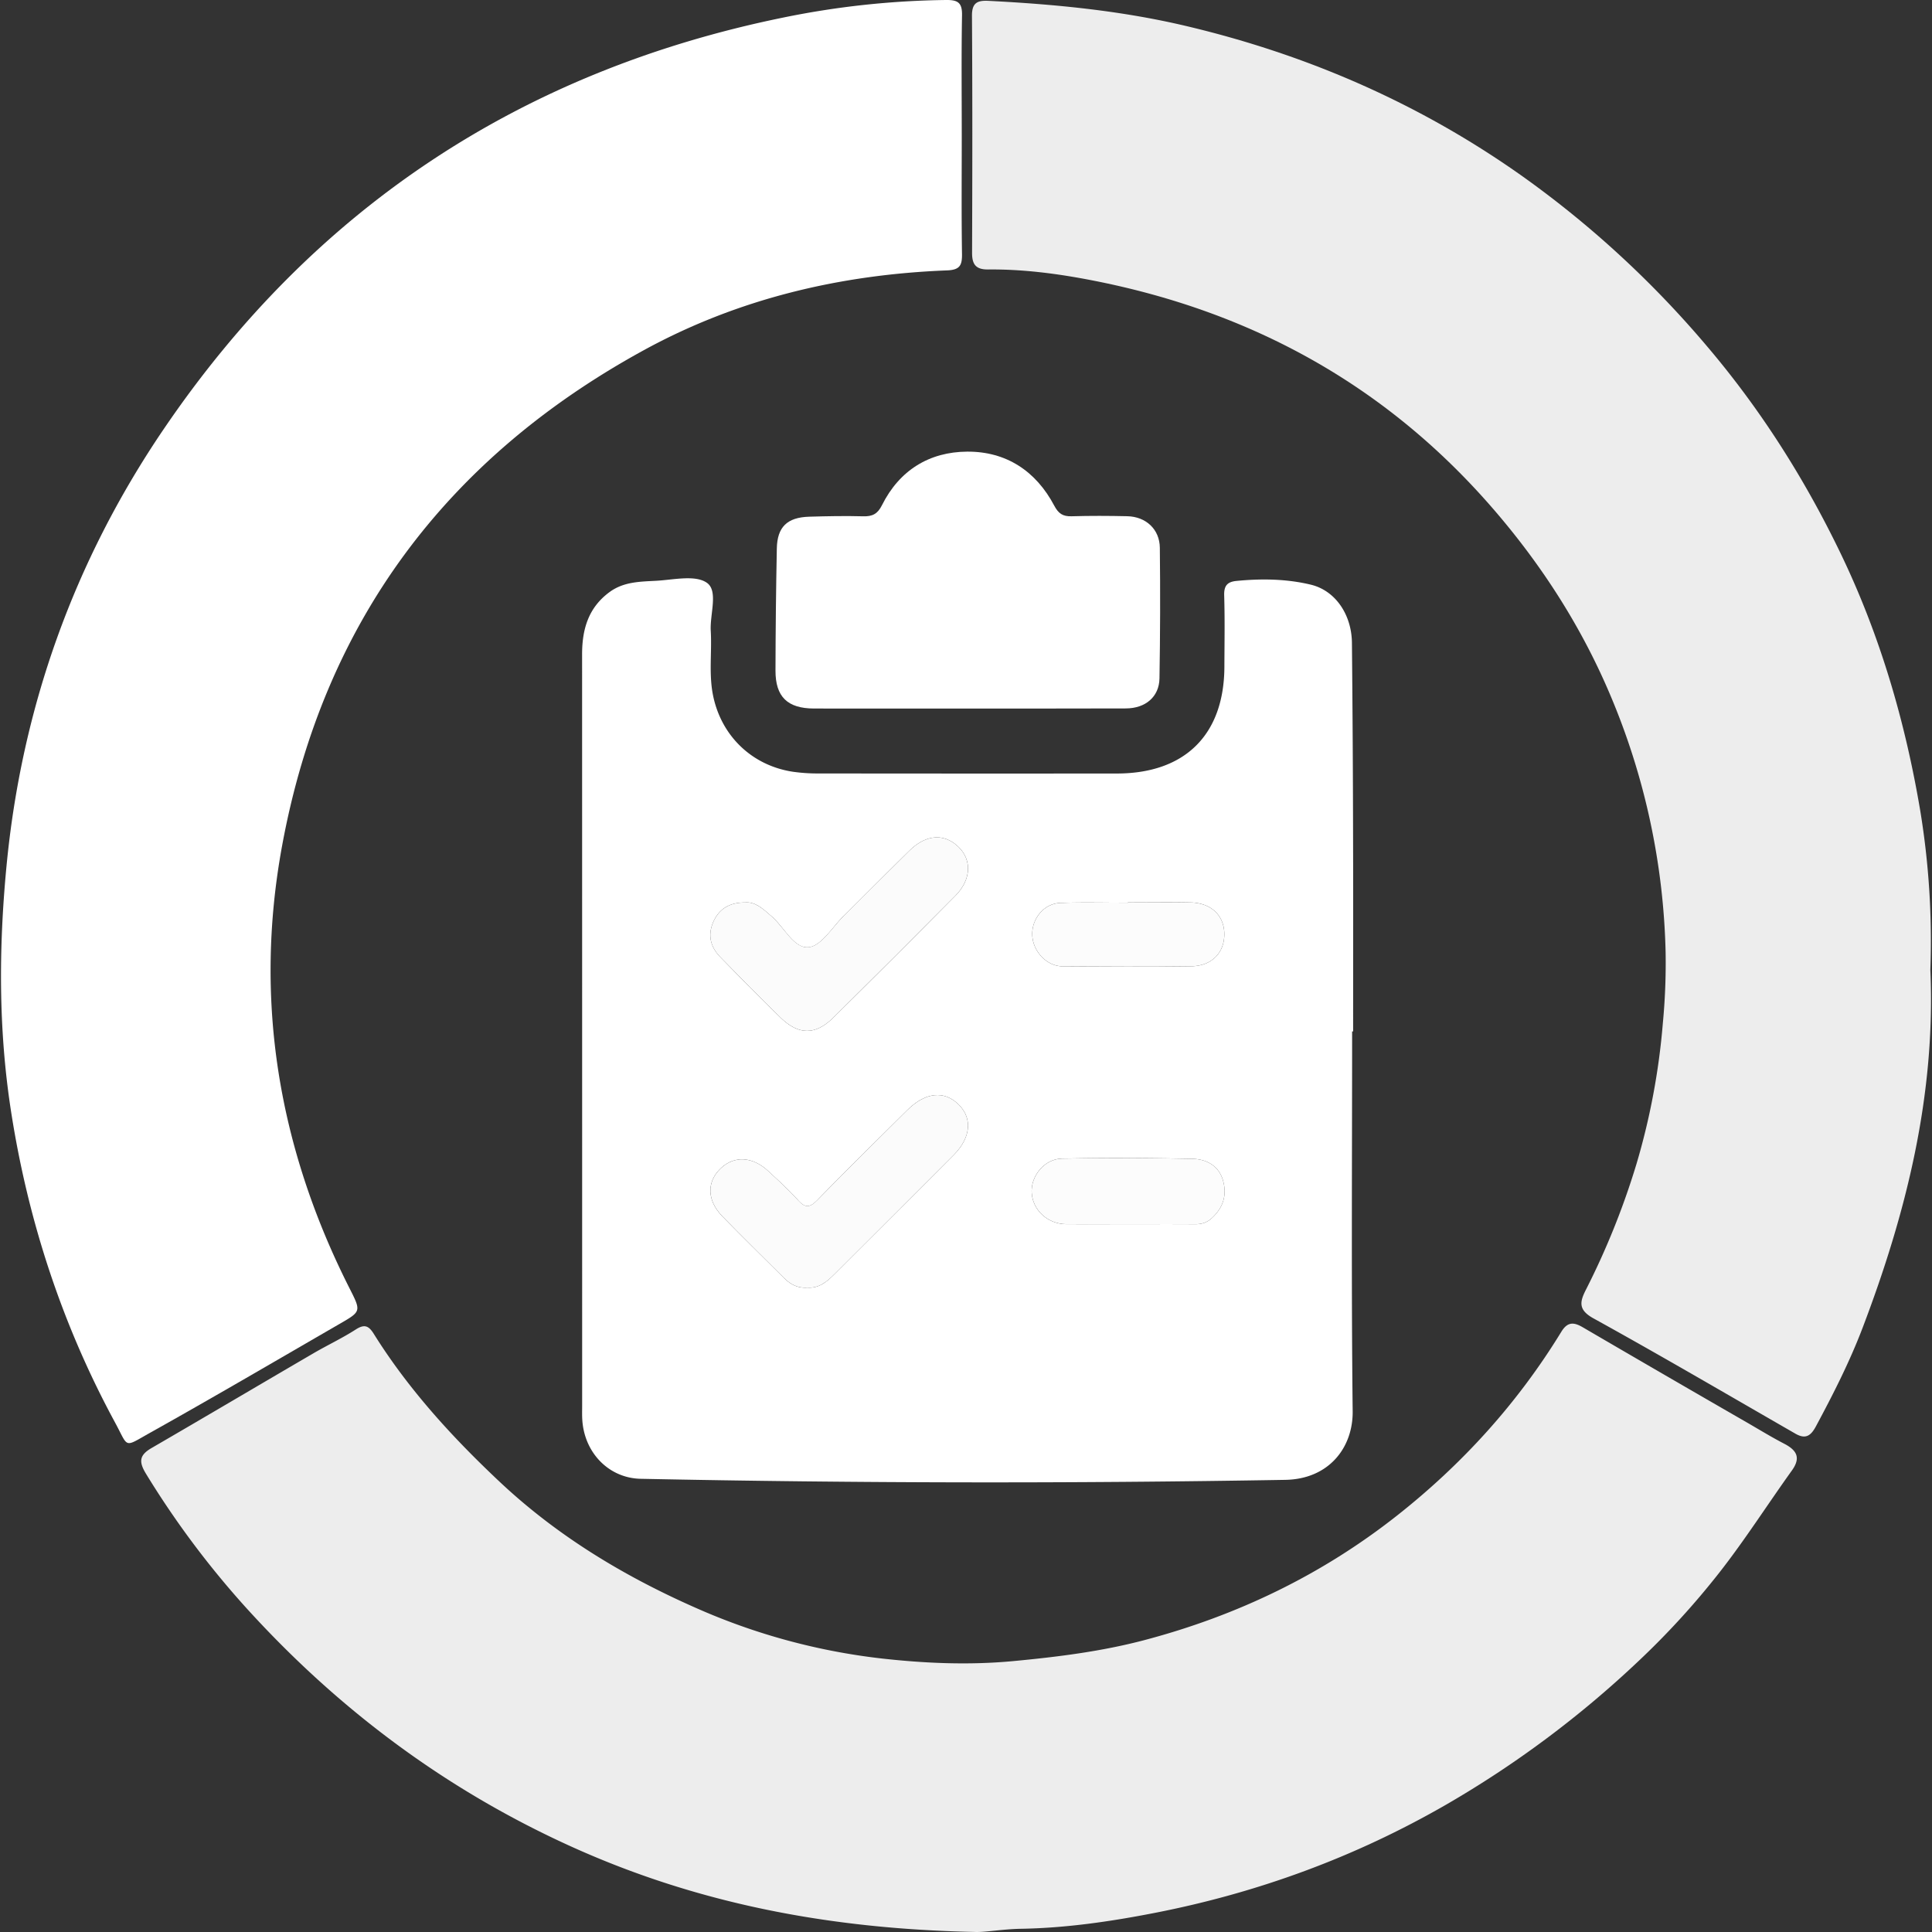 <svg id="SvgjsSvg1109" width="288" height="288" xmlns="http://www.w3.org/2000/svg" version="1.1" xmlns:xlink="http://www.w3.org/1999/xlink" xmlns:svgjs="http://svgjs.com/svgjs"><rect width="100%" height="100%" fill="#333333" stroke="none"/><defs id="SvgjsDefs1110"></defs><g id="SvgjsG1111"><svg xmlns="http://www.w3.org/2000/svg" viewBox="0 0 1216.782 1218.047" width="288" height="288"><path fill="#ffffff" d="M1232.773,935.267c0,79.82-.547,159.647.345,239.457.256,22.875-14.933,42.793-42.509,43.266q-203.215,3.482-406.383-.67c-19.679-.407-35.126-15.853-36.748-36.426-.258-3.277-.138-6.587-.138-9.882q0-236.717-.034-473.435c-.006-15.794,3.9-29.5,17.395-39.364,8.924-6.523,19.282-6.5,29.367-7.058,10.891-.606,24.686-3.886,31.983,1.326,7.2,5.144,1.765,19.762,2.366,30.2.776,13.495-1.272,27.1,1.4,40.529,5.12,25.7,24.536,44.419,50.363,48.344a110.411,110.411,0,0,0,16.407,1.079q93.917.109,187.834.037c43.031-.029,67.656-24.483,67.818-67.261.057-15.012.322-30.034-.128-45.032-.182-6.082,1.94-8.561,7.746-9.125,15.771-1.532,31.586-1.322,46.9,2.367,15.512,3.736,25.718,18.926,25.891,36.694q.615,63.157.728,126.319c.115,39.544.025,79.089.025,118.633ZM850.1,853.977c-10.052-.053-16.6,4.222-20.132,12.361-3.641,8.384-1.637,15.805,4.467,22.071,12.5,12.826,25.063,25.593,37.9,38.082,11.49,11.182,22.02,11.266,33.369.07q38.641-38.12,76.828-76.7c10.123-10.205,10.678-22.65,1.971-31-9-8.638-20.39-7.818-30.854,2.468-13.816,13.581-27.455,27.341-41.253,40.941-7.264,7.16-14.168,19.046-22.2,19.922-9.294,1.014-15.426-12.568-23.309-19.386C861.521,858.165,856.594,853.377,850.1,853.977Zm39.211,242.8c7.22.574,12.211-3.588,16.973-8.352,25.065-25.071,50.222-50.049,75.222-75.184,10.91-10.97,11.993-23.124,3.256-31.809-9.175-9.121-21.042-7.877-32.516,3.521-18.929,18.8-37.972,37.5-56.595,56.6-4.671,4.791-7.561,5.287-12.168.149-5.841-6.514-12.382-12.42-18.806-18.389-10.079-9.365-21.706-9.834-30.259-1.437-8.659,8.5-8.358,20.032,1.361,30.027,12.738,13.1,25.813,25.872,38.756,38.772C878.584,1094.7,883.263,1097.286,889.313,1096.774Zm202.645-39.986c13.874,0,27.748-.065,41.621.039,4.18.031,7.547-.878,10.834-3.922,7.243-6.708,9.559-14.731,6.907-23.836-2.713-9.313-10.61-13.314-19.336-13.494-27.368-.562-54.763-.688-82.129-.132-11.093.226-19.679,10.982-19.094,21.446.619,11.083,10.1,19.823,21.766,19.89C1065.671,1056.855,1078.815,1056.8,1091.958,1056.788Zm-.511-202.892v.223c-14.242,0-28.5-.392-42.72.133-10.113.373-17.837,9.738-17.637,19.936.2,10.4,8.987,19.977,19.086,20.045,27.028.183,54.06.279,81.085-.03,12.972-.148,21.007-8.451,20.943-20.36-.063-11.681-8.351-19.642-21.31-19.891C1117.75,853.7,1104.6,853.9,1091.448,853.9Z" transform="translate(-380.945 -285)" class="color5232c2 svgShape"></path><path fill="#ffffff" d="M986.662,370.4c0,24.9-.234,49.794.147,74.684.11,7.2-1.33,10.074-9.415,10.388C910,458.09,845.555,473.314,786.244,505.761c-124.581,68.153-202.027,171.76-227.979,311.9-18.114,97.812-2.369,191.171,42.514,279.765,7.22,14.251,7.217,14.386-6,22.027-39.88,23.047-79.617,46.353-119.814,68.834-16.953,9.481-13.39,9.65-22.058-6.339-33.52-61.834-55.1-127.8-65.768-197.179-7.8-50.752-7.629-101.838-2.8-152.937,9.5-100.547,42.608-193.006,99.141-276.233C578,416.424,708.509,330.062,873.558,296.187A540.667,540.667,0,0,1,976.785,285c7.526-.081,10.184,1.742,10.044,9.62C986.378,319.876,986.661,345.143,986.662,370.4Z" transform="translate(-380.945 -285)" class="color30bcc5 svgShape"></path><path fill="#ededed" d="M994.42 1503c-92.618-1.935-176.5-18.321-256.378-54.925-78.263-35.866-145.393-86.312-202.9-149.816a565.609 565.609 0 01-62.7-83.96c-4.807-7.83-4.268-11.913 3.443-16.387 34.072-19.772 67.973-39.838 102-59.694 8.826-5.151 18.141-9.506 26.717-15.027 5.468-3.52 8.14-2.415 11.351 2.724 21.827 34.932 49.363 65.056 79.234 93.165 36.3 34.157 78.252 59.515 123.656 79.553a400.449 400.449 0 00117.628 32.012c27.326 3.041 54.963 4.23 82.9 1.588 28.01-2.65 55.6-6.1 82.747-13.288 58.227-15.421 111.458-41.013 158.846-78.345 41.335-32.563 76.189-71.016 103.689-115.953 3.84-6.274 7.726-6.239 13.459-2.891q51.973 30.355 104.134 60.39c7.579 4.387 15.06 8.972 22.827 13 7.849 4.07 10.862 8.709 4.951 16.947-15.292 21.312-29.428 43.506-45.566 64.143a502.9 502.9 0 01-51.678 56.523 648.844 648.844 0 01-120.678 89.964c-57.435 33.112-118.869 55.621-183.762 68.279-27.765 5.416-55.847 9.542-84.389 10.018C1012.379 1501.215 1000.77 1503.393 994.42 1503zM1597.321 896.465c3.425 78.925-15.148 153.184-42.672 225.562-8.149 21.429-18.609 42.009-29.508 62.286-3.3 6.135-6.657 8.148-12.895 4.561-42.379-24.373-84.568-49.091-127.358-72.72-9.731-5.373-8.549-10.489-4.767-17.949a483.894 483.894 0 0031.852-79.146 436.894 436.894 0 0016.678-88.79 401.52 401.52 0 001.765-44.777 441.272 441.272 0 00-34.907-162.322c-17.909-42.344-42.265-80.491-72.179-115.443-67.437-78.8-152.847-126.066-253.9-145.859-21.692-4.249-43.807-7.2-66.072-6.974-7.7.08-10.22-3.058-10.193-10.489.184-49.787.262-99.575-.071-149.36-.055-8.2 3.266-9.876 10.416-9.511 41.815 2.133 83.323 6.122 124.235 15.776 77.666 18.326 149.393 49.754 214.313 96.19a633.883 633.883 0 01114.481 105.838c33.819 39.8 61.427 83.369 84.023 130.177 25.028 51.843 41 106.581 50.513 163.346A507.22 507.22 0 011597.321 896.465z" transform="translate(-380.945 -285)" class="colorededed svgShape"></path><path fill="#ffffff" d="M990.169,731.7c-32.224.016-64.449.07-96.673-.006-16.7-.04-24.309-7.377-24.272-23.93q.086-38.445.841-76.887c.246-13.625,6.506-19.707,20.4-20.118,11.344-.336,22.708-.558,34.047-.251,5.811.157,9.086-1.465,11.854-7.013,10.972-21.993,29.806-33.618,53.759-33.753,24.478-.138,43.289,12.167,54.84,34.051,2.642,5.006,5.431,6.861,10.9,6.7,11.708-.344,23.437-.295,35.149-.033,11.744.263,20.4,8.214,20.528,19.876q.468,41.188-.227,82.386c-.2,11.58-8.788,18.867-21.188,18.916C1056.814,731.766,1023.491,731.68,990.169,731.7Z" transform="translate(-380.945 -285)" class="color5232c2 svgShape"></path><path fill="#fbfbfb" d="M850.1 853.977c6.492-.6 11.419 4.188 16.781 8.826 7.883 6.818 14.014 20.4 23.309 19.386 8.035-.876 14.939-12.762 22.2-19.922 13.8-13.6 27.437-27.36 41.253-40.941 10.464-10.286 21.85-11.106 30.854-2.468 8.707 8.353 8.153 20.8-1.971 31Q944.3 888.4 905.7 926.561c-11.349 11.2-21.879 11.111-33.369-.07-12.832-12.488-25.4-25.255-37.9-38.082-6.1-6.265-8.108-13.686-4.467-22.071C833.505 858.2 840.051 853.924 850.1 853.977zM889.313 1096.774c-6.05.512-10.729-2.07-14.774-6.1-12.943-12.9-26.019-25.672-38.756-38.772-9.719-10-10.02-21.525-1.361-30.027 8.553-8.4 20.18-7.929 30.259 1.437 6.424 5.969 12.964 11.875 18.806 18.389 4.607 5.137 7.5 4.642 12.168-.149 18.623-19.1 37.666-37.8 56.595-56.6 11.474-11.4 23.34-12.641 32.516-3.521 8.737 8.685 7.654 20.839-3.256 31.809-25 25.135-50.157 50.113-75.222 75.184C901.524 1093.185 896.533 1097.348 889.313 1096.774z" transform="translate(-380.945 -285)" class="colorfbfbfb svgShape"></path><path fill="#fcfcfc" d="M1091.958 1056.792c-13.144 0-26.288.062-39.431-.013-11.662-.067-21.147-8.808-21.766-19.89-.585-10.464 8-21.22 19.094-21.446 27.367-.556 54.761-.43 82.129.132 8.725.179 16.623 4.181 19.336 13.494 2.652 9.1.336 17.128-6.907 23.836-3.287 3.044-6.654 3.954-10.834 3.922C1119.707 1056.723 1105.832 1056.788 1091.958 1056.792zM1091.448 853.9c13.149 0 26.3-.2 39.446.056 12.959.249 21.247 8.211 21.31 19.891.064 11.909-7.97 20.212-20.943 20.36-27.025.309-54.058.213-81.085.03-10.1-.068-18.882-9.646-19.086-20.045-.2-10.2 7.524-19.564 17.637-19.936 14.222-.524 28.479-.133 42.72-.133z" transform="translate(-380.945 -285)" class="colorfcfcfc svgShape"></path></svg></g></svg>